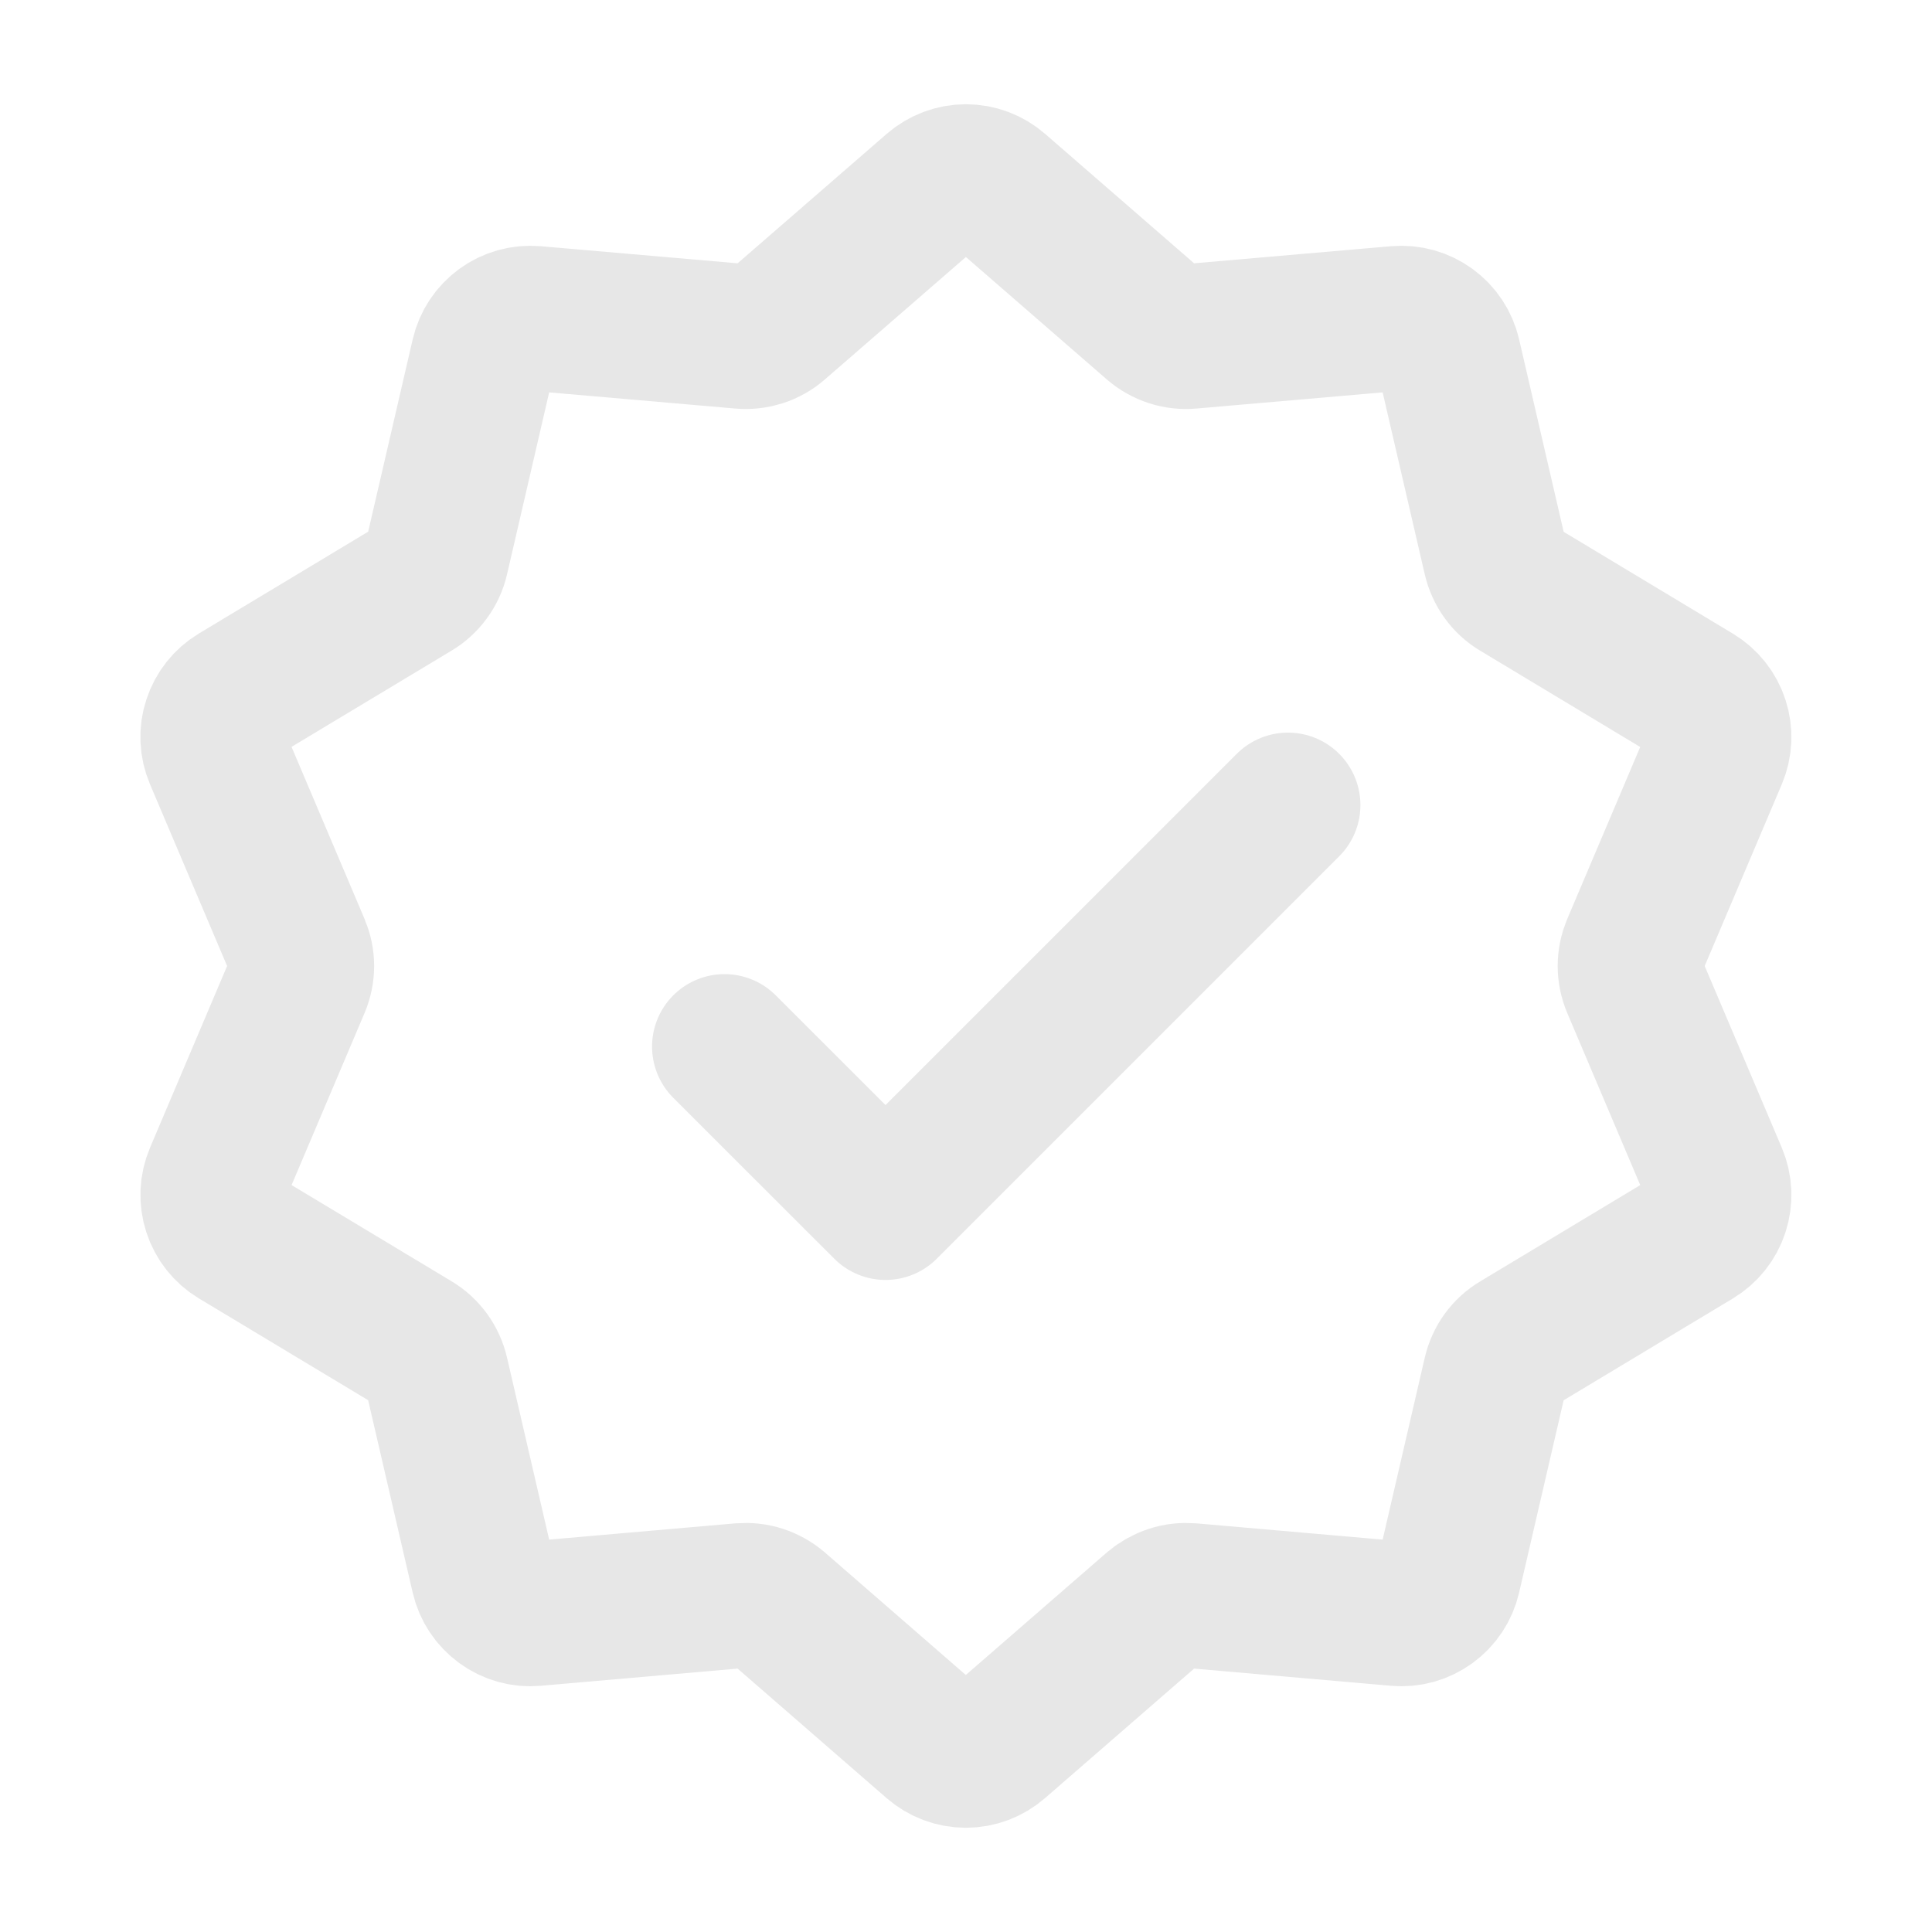<svg width="20" height="20" viewBox="0 0 20 20" fill="none" xmlns="http://www.w3.org/2000/svg">
<g id="Frame" clip-path="url(#clip0_1897_1689)">
<g id="Group">
<path id="Vector" d="M9.671 1.952C9.762 1.873 9.879 1.829 9.999 1.829C10.12 1.829 10.236 1.873 10.327 1.952L11.95 3.362C12.001 3.406 12.06 3.439 12.124 3.46C12.187 3.48 12.255 3.488 12.321 3.482L14.465 3.296C14.585 3.286 14.704 3.319 14.802 3.39C14.899 3.461 14.968 3.564 14.995 3.682L15.48 5.777C15.495 5.842 15.523 5.904 15.562 5.958C15.601 6.013 15.651 6.059 15.709 6.093L17.552 7.202C17.655 7.264 17.733 7.361 17.77 7.476C17.807 7.59 17.802 7.714 17.755 7.825L16.915 9.805C16.889 9.867 16.875 9.933 16.875 10C16.875 10.067 16.889 10.133 16.915 10.195L17.755 12.175C17.802 12.286 17.807 12.41 17.77 12.525C17.733 12.64 17.655 12.737 17.552 12.799L15.709 13.908C15.651 13.942 15.601 13.988 15.562 14.042C15.523 14.096 15.495 14.158 15.48 14.223L14.995 16.318C14.968 16.436 14.899 16.539 14.802 16.61C14.704 16.681 14.585 16.715 14.465 16.704L12.321 16.517C12.255 16.512 12.187 16.519 12.124 16.54C12.06 16.561 12.001 16.594 11.95 16.637L10.326 18.048C10.235 18.127 10.119 18.171 9.998 18.171C9.878 18.171 9.761 18.127 9.67 18.048L8.047 16.637C7.997 16.594 7.938 16.561 7.874 16.54C7.81 16.519 7.743 16.512 7.676 16.517L5.533 16.704C5.413 16.715 5.293 16.681 5.196 16.61C5.099 16.539 5.03 16.436 5.003 16.318L4.518 14.223C4.503 14.158 4.475 14.096 4.436 14.042C4.396 13.987 4.346 13.941 4.289 13.907L2.445 12.798C2.342 12.736 2.265 12.639 2.228 12.524C2.191 12.41 2.196 12.286 2.243 12.175L3.083 10.195C3.109 10.133 3.123 10.067 3.123 10C3.123 9.933 3.109 9.867 3.083 9.805L2.243 7.825C2.196 7.714 2.19 7.59 2.228 7.475C2.265 7.36 2.342 7.263 2.445 7.201L4.289 6.092C4.346 6.058 4.396 6.012 4.435 5.958C4.475 5.904 4.503 5.842 4.518 5.777L5.003 3.682C5.03 3.564 5.099 3.461 5.196 3.39C5.293 3.319 5.413 3.286 5.533 3.296L7.676 3.482C7.743 3.488 7.81 3.48 7.874 3.46C7.938 3.439 7.997 3.406 8.047 3.362L9.671 1.952Z" stroke="#E7E7E7" stroke-width="1.5"/>
<path id="Vector_2" d="M7.5 10.834L9.167 12.5L13.333 8.334" stroke="#E7E7E7" stroke-width="1.5" stroke-linecap="round" stroke-linejoin="round"/>
</g>
</g>
<defs>
<clipPath id="clip0_1897_1689">
<rect width="20" height="20" fill="white"/>
</clipPath>
</defs>
</svg>
